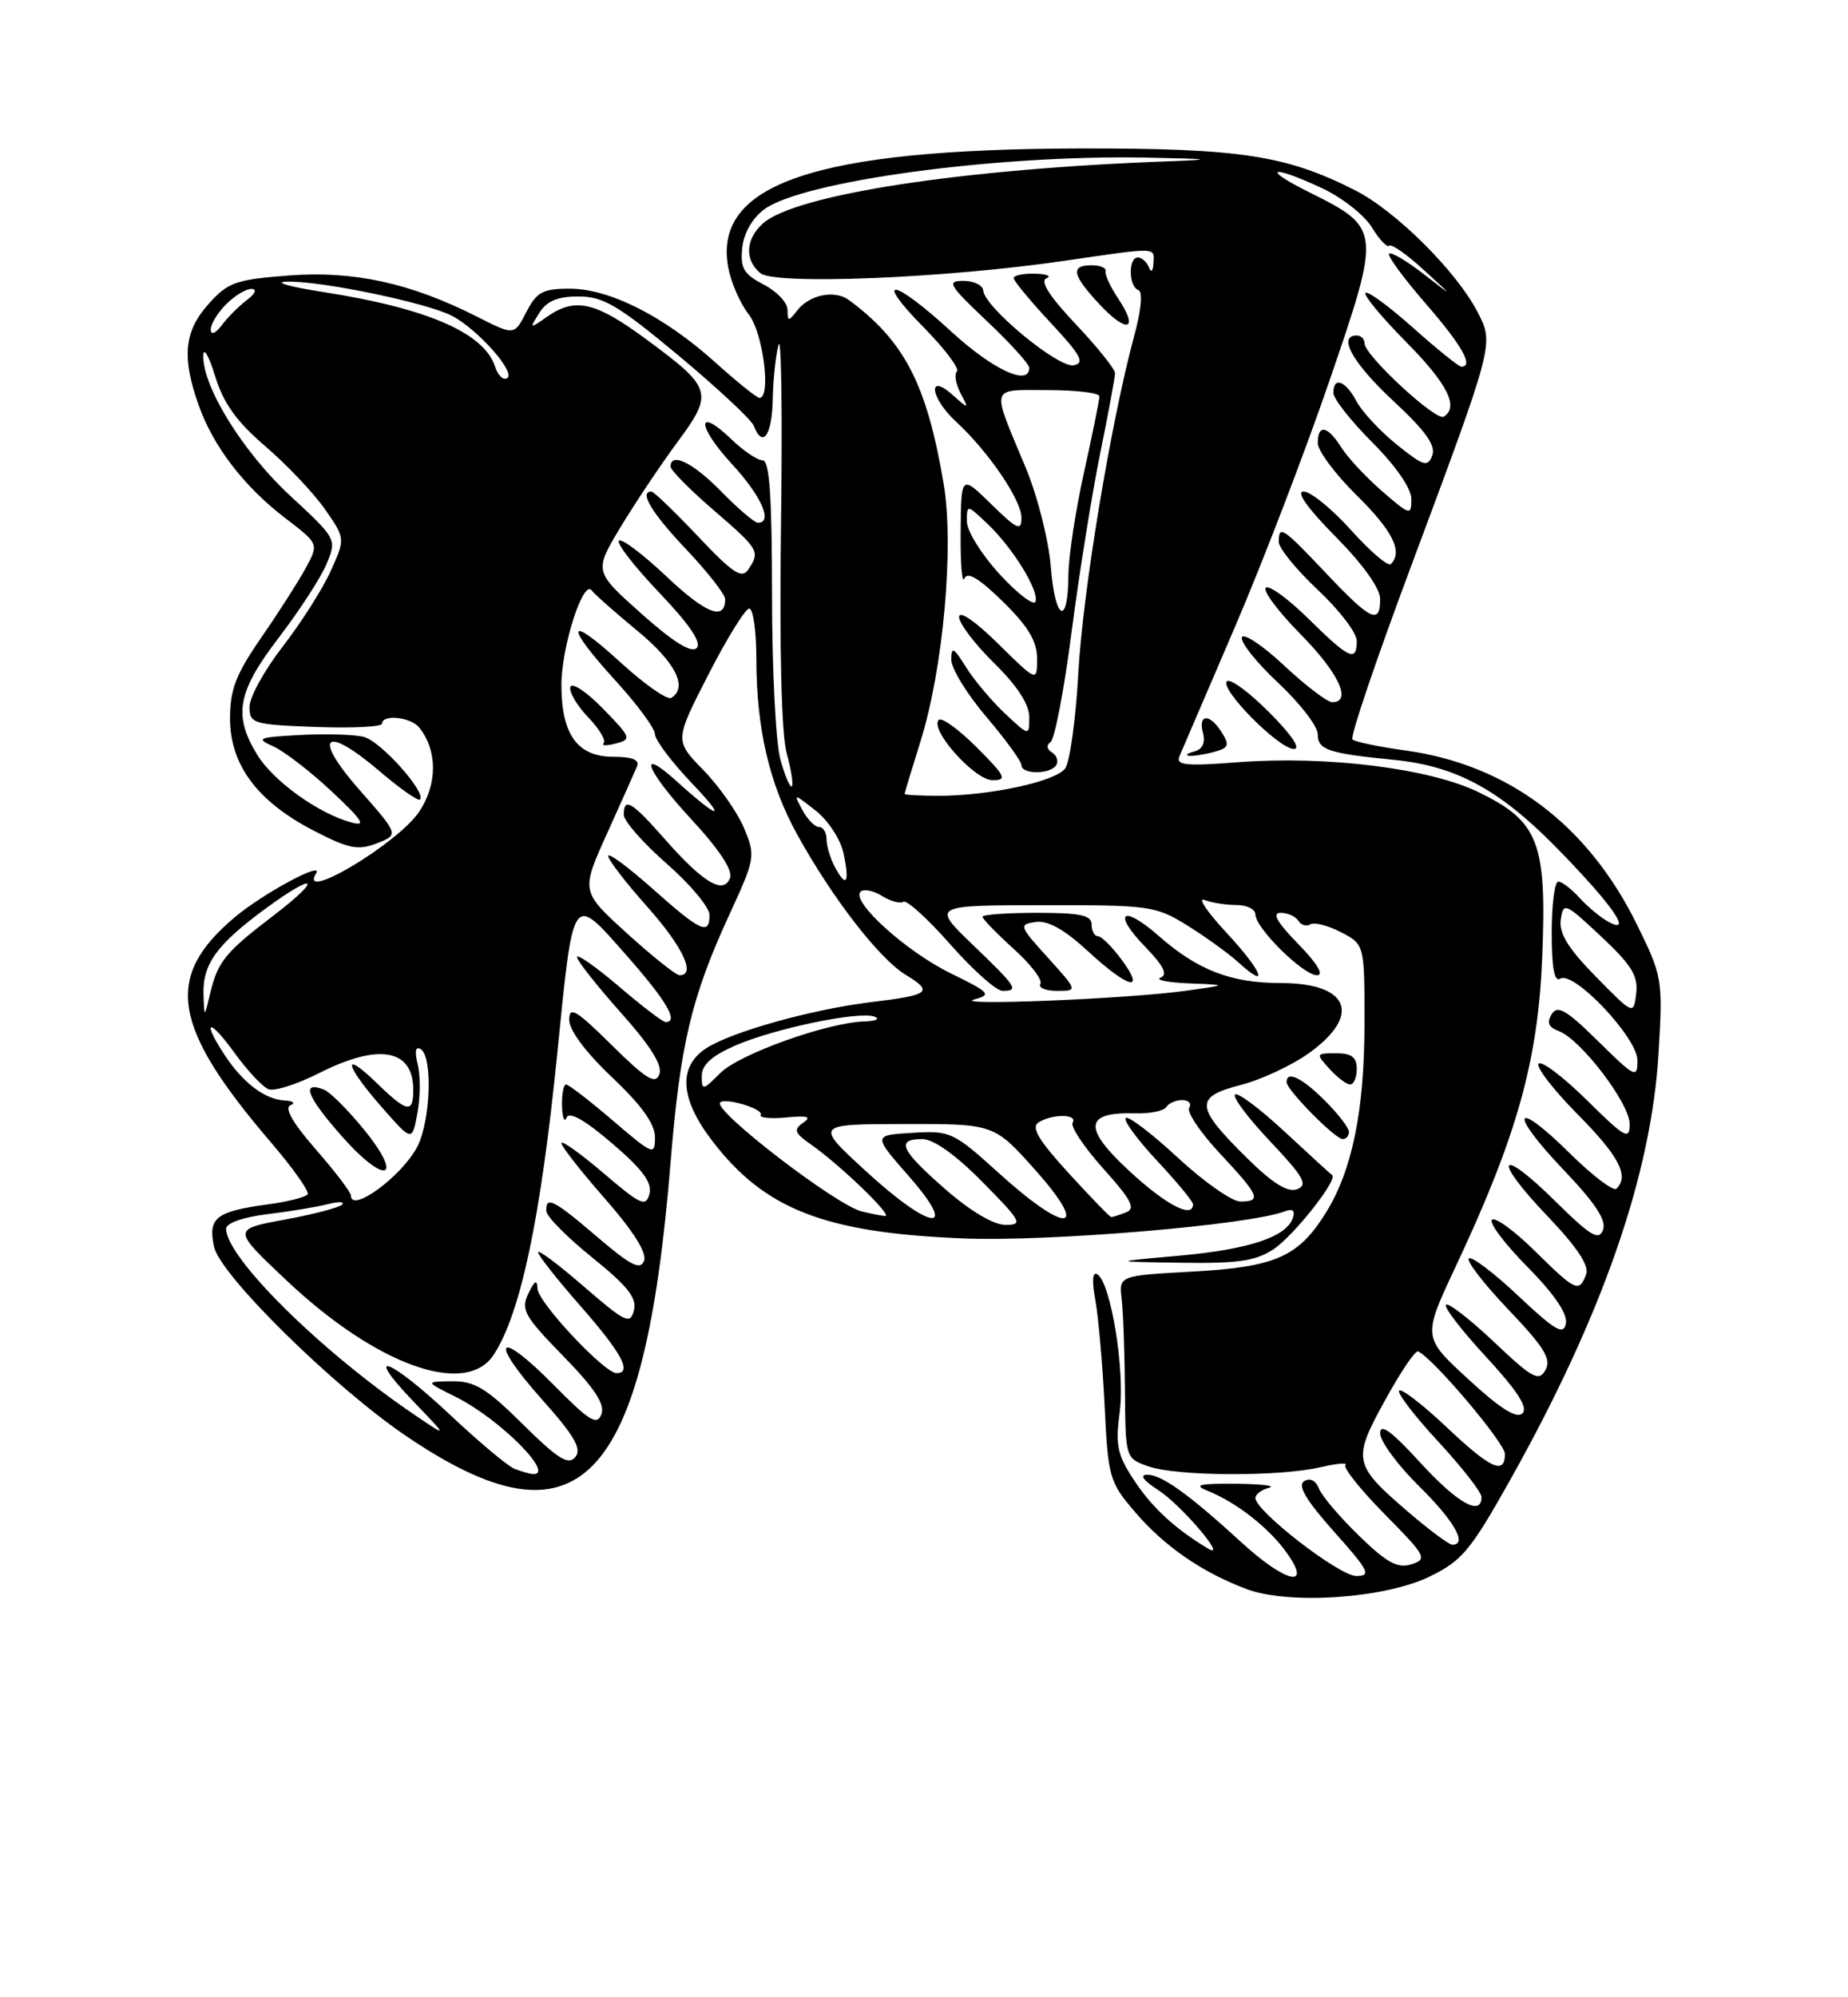 <?xml version="1.0" encoding="UTF-8" standalone="no"?>
<!DOCTYPE svg PUBLIC "-//W3C//DTD SVG 1.1//EN" "http://www.w3.org/Graphics/SVG/1.1/DTD/svg11.dtd" >
<svg xmlns="http://www.w3.org/2000/svg" xmlns:xlink="http://www.w3.org/1999/xlink" version="1.1" viewBox="0 0 237 256">
 <g >
 <path fill="currentColor"
d=" M 183.31 202.09 C 187.48 200.07 188.59 198.75 193.63 189.77 C 205.52 168.59 211.80 150.53 212.71 134.90 C 213.26 125.52 213.20 125.15 209.93 118.50 C 203.61 105.67 193.36 97.98 180.18 96.18 C 176.78 95.71 173.75 95.08 173.44 94.77 C 173.13 94.47 176.47 84.60 180.86 72.86 C 191.65 43.94 191.61 44.09 189.50 40.01 C 186.81 34.79 179.00 27.03 173.79 24.39 C 164.91 19.89 159.01 19.00 138.54 19.03 C 104.58 19.10 91.38 23.56 93.40 34.32 C 93.76 36.23 94.94 38.93 96.03 40.31 C 97.86 42.63 98.93 51.00 97.40 51.00 C 97.07 51.00 94.50 48.94 91.69 46.41 C 85.15 40.53 78.16 37.00 73.06 37.00 C 69.62 37.00 68.83 37.42 67.50 40.00 C 65.95 43.01 65.95 43.01 61.18 40.59 C 52.66 36.28 45.38 34.68 37.05 35.31 C 30.23 35.83 29.24 36.18 26.75 38.96 C 23.62 42.45 23.29 45.75 25.46 51.89 C 27.34 57.22 31.30 62.38 36.65 66.46 C 40.89 69.70 40.89 69.70 39.20 72.83 C 38.26 74.55 35.70 78.55 33.50 81.73 C 30.26 86.41 29.50 88.37 29.50 92.08 C 29.50 98.02 32.99 102.71 40.18 106.44 C 44.73 108.79 45.91 109.03 48.33 108.09 C 51.16 106.99 51.16 106.99 46.10 101.24 C 39.97 94.27 41.60 92.80 48.72 98.88 C 51.31 101.09 53.62 102.71 53.85 102.48 C 54.73 101.60 48.82 94.99 46.66 94.45 C 45.43 94.14 41.74 94.03 38.46 94.21 C 33.08 94.50 32.75 94.64 35.04 95.66 C 36.43 96.28 39.81 98.88 42.54 101.44 C 46.56 105.21 47.03 105.97 45.00 105.40 C 40.75 104.22 35.02 100.08 32.97 96.71 C 29.88 91.66 30.45 88.65 35.79 81.68 C 38.42 78.24 41.17 74.00 41.89 72.26 C 43.20 69.11 43.17 69.05 37.17 63.50 C 31.14 57.92 25.94 49.50 26.07 45.55 C 26.11 44.42 26.79 45.62 27.59 48.21 C 28.66 51.70 30.34 54.04 34.04 57.21 C 36.79 59.57 40.22 63.19 41.67 65.26 C 44.29 69.03 44.29 69.03 42.41 73.19 C 41.38 75.48 38.61 79.83 36.27 82.85 C 33.92 85.88 32.00 89.36 32.00 90.60 C 32.00 92.74 32.45 92.87 40.50 93.18 C 45.18 93.35 49.00 93.16 49.00 92.75 C 49.00 91.52 52.68 91.90 53.76 93.25 C 56.12 96.18 56.12 100.53 53.75 104.05 C 51.01 108.13 38.15 115.80 40.55 111.93 C 41.55 110.30 33.70 114.54 30.10 117.57 C 21.00 125.22 22.03 131.58 34.77 146.45 C 37.57 149.72 39.68 152.70 39.46 153.07 C 39.23 153.44 36.90 154.03 34.27 154.38 C 27.68 155.28 26.64 156.10 27.46 159.83 C 28.26 163.45 42.75 177.72 52.06 184.04 C 74.29 199.13 82.63 190.52 86.00 149.00 C 87.23 133.84 88.67 127.79 93.57 117.16 C 96.85 110.04 96.91 109.71 95.43 106.16 C 94.59 104.15 92.24 100.79 90.21 98.71 C 86.51 94.92 86.51 94.92 90.85 86.46 C 93.23 81.81 95.59 78.00 96.09 78.00 C 96.59 78.00 97.00 80.90 97.00 84.45 C 97.00 93.35 98.67 100.52 102.26 107.00 C 106.75 115.13 112.76 122.88 116.16 124.95 C 119.76 127.14 119.25 127.54 111.69 128.45 C 104.10 129.37 93.76 132.27 90.55 134.37 C 86.95 136.74 87.20 140.80 91.29 146.16 C 98.04 155.01 105.72 158.01 123.50 158.73 C 134.49 159.18 160.17 157.02 164.74 155.27 C 165.76 154.88 166.12 155.15 165.81 156.09 C 165.01 158.54 160.15 160.15 151.18 160.95 C 142.50 161.72 142.50 161.72 151.50 161.85 C 158.74 161.96 161.05 161.62 163.31 160.13 C 165.88 158.44 171.64 151.16 170.84 150.61 C 170.65 150.49 167.91 147.98 164.74 145.04 C 161.57 142.09 158.71 139.96 158.38 140.29 C 158.05 140.62 160.09 143.33 162.92 146.32 C 167.20 150.85 167.78 151.87 166.35 152.42 C 165.15 152.88 163.24 151.70 159.90 148.41 C 153.26 141.86 153.15 140.60 159.10 139.07 C 161.76 138.39 165.75 136.52 167.97 134.91 C 174.67 130.06 172.98 126.00 164.27 126.00 C 157.88 126.00 153.62 124.36 148.64 119.99 C 143.92 115.84 142.57 116.93 146.91 121.40 C 149.23 123.80 149.79 124.93 148.84 125.31 C 148.10 125.60 149.75 125.93 152.50 126.04 C 157.50 126.24 157.50 126.24 152.00 127.00 C 144.61 128.03 121.86 128.95 124.95 128.10 C 127.21 127.49 126.96 127.22 121.94 124.76 C 116.21 121.96 109.12 115.55 110.36 114.30 C 110.76 113.90 111.99 114.14 113.09 114.82 C 114.18 115.51 115.43 115.85 115.86 115.58 C 116.29 115.32 119.00 117.78 121.88 121.05 C 124.76 124.32 127.77 127.00 128.56 127.00 C 130.72 127.00 130.45 126.57 124.75 121.09 C 119.50 116.04 119.50 116.04 133.77 116.02 C 147.45 116.00 148.22 116.11 152.27 118.62 C 154.60 120.07 157.51 122.17 158.75 123.29 C 162.90 127.08 161.91 124.51 157.32 119.58 C 154.82 116.90 153.54 114.99 154.47 115.35 C 155.40 115.71 157.25 116.00 158.58 116.00 C 159.91 116.00 161.00 116.54 161.00 117.20 C 161.00 118.95 167.13 125.00 168.90 125.00 C 169.84 125.00 168.94 123.50 166.50 121.00 C 163.77 118.21 163.09 117.00 164.24 117.00 C 165.14 117.00 166.16 117.46 166.51 118.02 C 166.86 118.58 167.54 118.78 168.04 118.48 C 168.54 118.17 170.30 118.62 171.97 119.48 C 175.00 121.05 175.00 121.05 174.99 131.28 C 174.98 142.33 173.42 149.97 170.08 155.37 C 166.55 161.09 163.61 162.39 153.00 162.98 C 143.50 163.50 143.50 163.50 143.85 166.50 C 144.05 168.15 144.23 173.42 144.27 178.21 C 144.34 186.92 144.34 186.92 147.32 187.96 C 150.94 189.22 164.07 189.29 169.33 188.06 C 171.44 187.57 172.89 187.45 172.55 187.78 C 172.22 188.11 174.49 190.95 177.59 194.09 C 182.89 199.45 183.10 199.83 181.01 200.50 C 179.24 201.06 177.87 200.32 174.30 196.85 C 171.83 194.46 169.51 191.73 169.15 190.79 C 168.74 189.75 168.00 189.38 167.25 189.85 C 166.37 190.39 167.50 192.29 171.08 196.31 C 175.57 201.33 175.90 202.00 173.94 202.00 C 171.76 202.00 161.00 193.68 161.00 192.00 C 161.00 191.53 161.79 190.94 162.75 190.69 C 163.71 190.44 161.80 190.21 158.50 190.18 C 153.78 190.14 153.00 190.33 154.85 191.07 C 158.57 192.56 162.74 195.82 165.03 199.04 C 168.34 203.69 164.88 202.88 159.21 197.69 C 152.45 191.50 148.96 189.00 147.12 189.02 C 146.10 189.03 146.63 189.76 148.53 190.98 C 151.49 192.88 157.63 200.10 154.89 198.46 C 150.73 195.97 147.76 193.24 145.49 189.80 C 143.28 186.47 143.03 185.28 143.60 180.95 C 144.30 175.69 142.46 164.40 140.73 163.33 C 140.11 162.95 140.01 164.15 140.47 166.61 C 140.86 168.75 141.40 174.84 141.66 180.14 C 142.11 189.40 142.27 189.95 145.58 193.82 C 149.33 198.20 154.19 201.55 159.88 203.68 C 165.32 205.71 177.54 204.88 183.31 202.09 Z  M 173.00 145.08 C 173.00 144.57 171.62 142.77 169.92 141.08 C 166.99 138.14 165.00 137.18 165.00 138.70 C 165.00 139.69 171.22 146.00 172.20 146.00 C 172.64 146.00 173.00 145.58 173.00 145.08 Z  M 174.00 137.00 C 174.00 135.50 173.33 135.00 171.35 135.00 C 168.75 135.00 168.73 135.05 170.50 137.00 C 171.50 138.10 172.69 139.00 173.15 139.00 C 173.62 139.00 174.00 138.10 174.00 137.00 Z  M 134.39 122.75 C 130.69 118.67 130.63 118.49 132.83 118.17 C 134.39 117.95 136.50 119.13 139.53 121.92 C 144.72 126.71 147.00 127.28 143.84 123.00 C 142.62 121.35 141.26 120.00 140.81 120.00 C 140.37 120.00 140.00 119.33 140.00 118.50 C 140.00 117.31 138.56 117.00 133.00 117.00 C 129.15 117.00 126.00 117.23 126.00 117.50 C 126.00 117.78 127.80 119.63 129.99 121.61 C 132.19 123.59 133.74 125.62 133.43 126.11 C 133.13 126.60 134.09 127.00 135.56 127.00 C 138.23 127.00 138.23 127.00 134.39 122.75 Z  M 180.74 193.91 C 173.52 187.72 173.40 187.16 177.61 179.51 C 179.60 175.88 181.52 173.04 181.87 173.21 C 183.81 174.10 193.00 184.95 193.00 186.35 C 193.00 189.11 191.14 188.24 185.43 182.84 C 182.43 180.01 179.73 177.93 179.44 178.23 C 179.14 178.53 181.39 181.47 184.45 184.77 C 187.50 188.07 190.00 191.27 190.00 191.88 C 190.00 194.42 186.90 192.67 182.10 187.42 C 178.44 183.42 177.00 182.37 177.00 183.71 C 177.00 184.73 179.25 187.79 182.00 190.50 C 186.52 194.95 188.25 198.01 186.25 197.99 C 185.84 197.99 183.36 196.15 180.74 193.91 Z  M 66.00 188.27 C 65.17 187.96 61.45 184.85 57.73 181.35 C 49.92 174.02 46.42 172.75 53.04 179.65 C 57.50 184.29 57.50 184.29 53.00 181.23 C 41.09 173.14 29.00 161.18 29.00 157.49 C 29.00 156.77 31.16 156.01 34.25 155.63 C 37.14 155.28 40.62 154.70 42.00 154.35 C 43.38 153.99 44.22 154.01 43.88 154.39 C 43.53 154.77 40.23 155.64 36.52 156.32 C 29.79 157.56 29.79 157.56 36.74 164.11 C 48.27 174.99 59.74 179.10 63.32 173.64 C 66.76 168.39 69.35 156.12 71.46 135.09 C 73.56 114.18 73.33 114.51 80.29 122.39 C 85.48 128.27 87.09 131.00 85.36 131.00 C 85.00 131.00 82.30 128.94 79.36 126.42 C 76.41 123.91 74.00 122.22 74.00 122.67 C 74.01 123.13 76.53 126.32 79.60 129.77 C 83.44 134.07 85.00 136.56 84.56 137.70 C 84.05 139.04 82.88 138.32 78.46 133.96 C 73.86 129.42 73.00 128.91 73.00 130.73 C 73.00 132.05 75.14 134.91 78.50 138.09 C 82.29 141.67 84.00 144.06 84.00 145.77 C 84.00 148.14 83.77 148.05 78.59 143.62 C 75.62 141.08 72.92 139.00 72.59 139.00 C 72.27 139.00 72.04 140.24 72.08 141.75 C 72.12 143.26 72.39 143.94 72.66 143.25 C 73.00 142.42 75.00 143.55 78.48 146.53 C 82.41 149.88 83.66 151.58 83.29 153.02 C 82.83 154.75 82.18 154.45 77.39 150.36 C 74.42 147.83 72.00 146.10 72.00 146.52 C 72.00 146.94 74.52 150.15 77.60 153.66 C 81.22 157.78 82.99 160.59 82.60 161.60 C 82.13 162.84 80.90 162.22 76.64 158.58 C 70.99 153.75 69.96 153.22 70.07 155.25 C 70.11 155.94 72.77 158.62 75.99 161.21 C 80.52 164.87 81.71 166.38 81.30 167.96 C 80.82 169.80 80.20 169.50 74.88 164.90 C 71.65 162.10 69.00 160.11 69.00 160.50 C 69.00 160.88 71.47 164.01 74.50 167.46 C 79.73 173.42 81.12 176.00 79.08 176.00 C 77.50 176.00 69.00 166.93 68.93 165.17 C 68.88 163.94 68.57 164.11 67.76 165.80 C 66.77 167.86 67.22 168.67 72.22 173.80 C 76.27 177.94 77.61 179.98 77.13 181.27 C 76.57 182.75 75.59 182.15 71.06 177.56 C 63.81 170.22 62.55 171.55 69.43 179.28 C 73.69 184.05 74.65 185.71 73.78 186.76 C 72.89 187.84 71.56 187.01 67.05 182.55 C 62.37 177.92 60.87 177.01 57.97 177.04 C 54.50 177.08 54.50 177.08 58.48 179.06 C 64.15 181.89 71.45 189.26 68.25 188.92 C 67.84 188.88 66.83 188.59 66.00 188.27 Z  M 188.32 176.79 C 182.44 171.39 182.44 171.39 186.64 162.44 C 194.57 145.58 197.26 135.95 197.79 122.57 C 198.37 107.93 197.34 105.28 189.59 101.52 C 183.31 98.47 170.05 96.83 158.76 97.70 C 152.01 98.22 150.76 98.09 151.27 96.91 C 151.60 96.14 154.80 88.70 158.37 80.38 C 161.94 72.07 167.42 57.79 170.55 48.65 C 177.14 29.42 177.12 29.23 167.86 24.62 C 161.55 21.47 163.07 21.08 169.63 24.16 C 172.16 25.35 175.00 27.60 175.95 29.16 C 176.90 30.72 177.90 31.77 178.17 31.50 C 178.44 31.22 180.43 32.61 182.58 34.59 C 186.50 38.17 186.50 38.17 182.56 35.11 C 180.39 33.43 178.40 32.26 178.15 32.52 C 177.89 32.77 180.01 35.65 182.84 38.91 C 187.50 44.27 189.04 47.00 187.41 47.00 C 187.09 47.00 184.30 44.76 181.23 42.02 C 178.15 39.27 175.41 37.26 175.12 37.54 C 174.84 37.82 177.18 40.64 180.31 43.81 C 185.65 49.20 187.14 52.17 185.15 53.41 C 184.16 54.02 175.00 45.54 175.00 44.02 C 175.00 43.46 174.55 43.00 174.00 43.00 C 171.50 43.00 173.47 46.53 178.67 51.37 C 182.83 55.23 184.17 57.11 183.68 58.38 C 183.10 59.91 182.57 59.75 179.15 57.00 C 177.02 55.29 174.69 52.79 173.97 51.44 C 172.54 48.77 171.00 48.21 171.00 50.36 C 171.00 51.10 173.25 53.96 176.00 56.71 C 179.03 59.75 181.00 62.60 181.00 63.96 C 181.00 66.11 180.84 66.07 177.25 62.96 C 175.19 61.17 172.83 58.65 172.02 57.35 C 170.25 54.55 169.00 54.32 169.00 56.79 C 169.00 57.77 171.25 60.79 174.00 63.50 C 178.62 68.05 179.95 70.72 178.37 72.30 C 178.02 72.64 175.73 70.69 173.28 67.96 C 170.82 65.23 168.08 63.00 167.19 63.00 C 166.16 63.00 167.66 65.12 171.28 68.78 C 174.79 72.32 177.00 75.42 177.00 76.78 C 177.00 80.11 175.80 79.54 170.09 73.50 C 164.47 67.56 164.00 67.25 164.00 69.46 C 164.00 70.26 166.25 73.02 169.00 75.60 C 171.75 78.17 174.00 81.11 174.00 82.14 C 174.00 84.91 173.05 84.47 167.81 79.31 C 165.19 76.73 162.72 74.94 162.33 75.34 C 161.94 75.73 163.95 78.41 166.81 81.31 C 171.69 86.25 173.44 90.00 170.85 90.00 C 170.22 90.00 167.44 87.88 164.67 85.29 C 161.90 82.70 159.47 81.09 159.27 81.70 C 159.06 82.32 161.17 84.95 163.95 87.55 C 166.73 90.15 169.00 93.10 169.00 94.12 C 169.00 96.11 170.33 96.56 178.75 97.39 C 186.66 98.17 192.22 101.15 199.46 108.49 C 206.61 115.76 209.55 119.90 206.31 118.17 C 205.30 117.63 203.63 116.24 202.58 115.09 C 201.54 113.94 200.31 113.00 199.85 113.00 C 199.38 113.00 199.00 115.95 199.00 119.56 C 199.00 124.05 199.34 125.91 200.09 125.44 C 201.83 124.37 210.00 133.01 210.00 135.92 C 210.00 138.27 209.68 138.11 204.96 133.46 C 200.87 129.43 199.75 128.78 199.00 129.99 C 198.34 131.07 198.59 131.67 199.91 132.16 C 202.72 133.20 209.00 141.42 209.00 144.07 C 209.00 146.18 208.42 145.86 203.52 141.02 C 200.51 138.05 197.73 135.94 197.33 136.33 C 196.94 136.73 199.18 139.64 202.31 142.81 C 207.64 148.19 208.96 150.71 207.31 152.36 C 206.93 152.74 204.24 150.70 201.33 147.83 C 194.09 140.68 193.39 142.46 200.50 149.92 C 204.60 154.21 206.05 156.42 205.58 157.65 C 205.04 159.06 203.99 158.43 199.49 153.99 C 192.19 146.78 191.27 148.34 198.40 155.81 C 202.28 159.87 203.85 162.24 203.41 163.36 C 202.51 165.71 202.09 165.52 196.81 160.31 C 194.19 157.73 191.72 155.94 191.33 156.34 C 190.94 156.73 193.00 159.46 195.91 162.40 C 199.35 165.89 201.06 168.41 200.82 169.63 C 200.52 171.18 199.47 170.57 194.71 166.09 C 191.56 163.12 188.70 160.96 188.37 161.30 C 188.04 161.63 190.33 164.59 193.47 167.88 C 198.06 172.70 198.99 174.20 198.20 175.60 C 197.35 177.12 196.55 176.69 191.61 172.01 C 188.51 169.08 185.73 166.93 185.44 167.23 C 185.14 167.53 187.46 170.54 190.60 173.93 C 194.59 178.25 195.99 180.41 195.25 181.15 C 194.52 181.88 192.43 180.58 188.32 176.79 Z  M 155.69 96.38 C 157.57 95.88 157.72 95.52 156.70 93.90 C 155.16 91.42 153.62 91.46 154.28 93.95 C 154.61 95.21 154.21 96.05 153.14 96.33 C 152.24 96.57 151.95 96.81 152.50 96.87 C 153.05 96.93 154.49 96.71 155.69 96.38 Z  M 162.77 91.30 C 160.19 88.71 157.75 86.92 157.35 87.32 C 156.38 88.29 164.01 96.00 165.94 96.00 C 166.87 96.00 165.62 94.15 162.77 91.30 Z  M 121.23 152.42 C 115.48 147.39 114.84 146.00 118.28 146.00 C 119.73 146.00 122.57 148.02 126.00 151.50 C 131.00 156.56 131.24 157.00 128.95 157.00 C 127.43 157.00 124.44 155.23 121.23 152.42 Z  M 110.50 155.27 C 107.16 154.43 91.38 142.29 92.36 141.31 C 93.03 140.64 98.02 142.16 97.56 142.90 C 97.33 143.27 98.80 143.42 100.82 143.23 C 103.59 142.96 104.13 143.13 103.00 143.91 C 101.73 144.79 101.88 145.21 104.00 146.69 C 107.74 149.30 114.65 155.96 113.50 155.86 C 112.95 155.81 111.60 155.54 110.50 155.27 Z  M 110.98 150.05 C 104.50 144.09 104.50 144.09 116.00 144.07 C 127.50 144.05 127.50 144.05 132.82 150.02 C 139.89 157.97 136.83 158.25 128.20 150.45 C 122.27 145.08 121.90 144.90 117.01 145.20 C 111.95 145.50 111.95 145.50 116.55 150.75 C 123.13 158.25 119.39 157.78 110.98 150.05 Z  M 137.04 150.35 C 133.18 146.13 132.20 144.49 133.19 143.86 C 134.95 142.75 138.26 142.77 137.56 143.90 C 137.26 144.39 139.03 147.04 141.50 149.79 C 145.09 153.78 145.68 154.91 144.42 155.39 C 143.55 155.73 142.69 156.00 142.52 156.00 C 142.34 156.00 139.88 153.46 137.04 150.35 Z  M 144.82 150.08 C 138.87 144.58 139.06 142.52 145.50 142.70 C 147.43 142.76 149.25 142.40 149.56 141.90 C 149.87 141.41 150.79 141.00 151.62 141.00 C 152.44 141.00 152.84 141.44 152.51 141.99 C 152.17 142.53 153.95 145.17 156.45 147.84 C 161.54 153.29 161.84 154.00 159.06 154.00 C 157.99 154.00 154.37 151.46 151.03 148.36 C 147.68 145.26 144.68 142.98 144.37 143.30 C 144.05 143.61 145.87 146.08 148.40 148.79 C 150.93 151.49 153.00 154.00 153.00 154.35 C 153.00 156.25 149.53 154.44 144.82 150.08 Z  M 45.00 153.23 C 45.00 152.81 42.97 150.15 40.50 147.32 C 37.55 143.95 36.43 141.99 37.25 141.66 C 37.94 141.39 37.60 141.11 36.50 141.05 C 33.96 140.91 31.17 138.80 28.84 135.27 C 25.82 130.68 26.77 130.39 30.04 134.90 C 31.71 137.21 33.69 139.33 34.44 139.61 C 35.19 139.90 38.08 138.98 40.87 137.57 C 48.58 133.66 53.00 134.44 53.00 139.70 C 53.00 142.75 52.22 142.61 48.30 138.80 C 43.77 134.41 44.22 136.51 48.97 141.92 C 52.85 146.34 52.85 146.34 53.53 142.68 C 53.91 140.66 53.93 137.85 53.57 136.42 C 53.15 134.74 53.29 134.06 53.96 134.48 C 55.51 135.43 55.22 143.68 53.52 146.97 C 51.57 150.74 45.00 155.57 45.00 153.23 Z  M 46.58 144.66 C 44.56 142.20 42.29 139.94 41.55 139.66 C 38.57 138.51 39.32 140.51 43.79 145.58 C 49.47 152.02 51.94 151.21 46.58 144.66 Z  M 90.00 137.90 C 90.00 136.49 91.28 135.33 94.25 134.03 C 99.27 131.83 110.26 129.55 112.16 130.31 C 112.90 130.60 112.31 130.88 110.86 130.92 C 106.10 131.06 94.81 135.10 92.38 137.53 C 90.12 139.79 90.00 139.81 90.00 137.90 Z  M 26.10 127.47 C 25.97 123.58 27.79 121.06 34.04 116.47 C 40.58 111.67 41.49 112.45 35.07 117.35 C 28.91 122.05 27.93 123.25 26.97 127.26 C 26.20 130.50 26.20 130.50 26.10 127.47 Z  M 204.66 125.18 C 201.11 121.56 199.92 119.63 200.16 117.88 C 200.49 115.60 200.70 115.69 205.34 120.03 C 209.24 123.68 210.11 125.09 209.84 127.33 C 209.50 130.10 209.50 130.10 204.66 125.18 Z  M 80.41 119.63 C 74.50 114.26 74.50 114.26 77.83 106.88 C 79.66 102.82 81.40 98.94 81.69 98.25 C 82.05 97.39 81.12 97.00 78.66 97.00 C 74.06 97.00 72.00 94.15 72.00 87.80 C 72.00 82.91 74.80 74.18 75.89 75.68 C 76.23 76.15 78.86 78.48 81.75 80.86 C 86.63 84.88 88.26 88.10 86.09 89.45 C 85.58 89.76 82.66 87.71 79.59 84.91 C 72.65 78.56 72.30 79.98 79.00 87.31 C 81.75 90.32 84.00 93.38 84.00 94.11 C 84.00 94.83 86.14 97.67 88.75 100.41 C 93.38 105.26 92.27 105.10 86.76 100.12 C 81.64 95.50 82.87 98.74 88.55 104.89 C 92.22 108.84 94.01 111.54 93.62 112.54 C 92.79 114.71 90.17 113.14 85.23 107.52 C 81.00 102.72 80.00 102.13 80.00 104.44 C 80.00 105.23 82.47 108.04 85.49 110.69 C 88.51 113.33 90.98 116.29 90.99 117.25 C 91.01 119.94 89.87 119.42 83.70 113.92 C 80.56 111.13 78.00 109.24 78.00 109.72 C 78.00 110.20 80.25 113.13 83.00 116.21 C 87.56 121.33 89.30 125.00 87.16 125.00 C 86.70 125.00 83.66 122.58 80.41 119.63 Z  M 77.33 90.83 C 75.24 88.68 73.36 87.43 73.15 88.04 C 72.95 88.66 73.96 90.39 75.40 91.90 C 76.85 93.41 77.75 94.91 77.42 95.25 C 77.08 95.59 77.78 95.61 78.97 95.30 C 81.03 94.76 80.95 94.54 77.33 90.83 Z  M 107.08 111.15 C 106.49 110.04 106.00 108.43 106.00 107.57 C 106.00 106.70 105.57 106.00 105.04 106.00 C 104.50 106.00 103.55 105.02 102.91 103.83 C 101.74 101.65 101.74 101.65 104.62 103.91 C 106.20 105.15 107.80 107.59 108.17 109.33 C 108.99 113.15 108.55 113.89 107.08 111.15 Z  M 116.01 101.75 C 116.02 101.61 116.93 98.60 118.04 95.06 C 120.97 85.72 122.38 70.06 121.02 62.01 C 118.87 49.28 116.02 43.75 108.89 38.47 C 107.07 37.12 103.82 37.76 102.25 39.78 C 101.11 41.24 101.00 41.24 101.00 39.72 C 101.00 38.80 99.62 37.34 97.94 36.47 C 95.38 35.15 94.93 34.38 95.19 31.79 C 95.38 29.90 96.47 27.98 98.00 26.84 C 102.91 23.21 127.70 19.84 146.92 20.20 C 155.28 20.36 155.93 20.45 150.00 20.67 C 123.52 21.62 101.95 24.93 97.82 28.66 C 95.60 30.67 95.48 33.32 97.51 35.01 C 99.36 36.55 121.15 35.67 136.43 33.44 C 148.67 31.66 148.02 31.65 147.92 33.75 C 147.87 34.80 147.64 35.00 147.34 34.25 C 147.06 33.56 146.42 33.00 145.92 33.00 C 144.68 33.00 144.74 36.74 145.98 37.17 C 146.58 37.37 146.38 39.63 145.47 43.00 C 142.46 54.13 138.87 75.80 138.29 86.26 C 137.97 92.19 137.20 97.69 136.60 98.50 C 135.35 100.18 126.88 102.00 120.36 102.00 C 117.96 102.00 116.01 101.89 116.01 101.75 Z  M 125.27 95.80 C 122.96 93.49 120.77 91.90 120.39 92.27 C 119.18 93.49 124.98 100.00 127.29 100.00 C 129.21 100.00 128.97 99.50 125.27 95.80 Z  M 135.46 98.07 C 135.77 97.56 135.53 96.83 134.91 96.44 C 134.24 96.03 134.17 95.50 134.73 95.12 C 135.25 94.78 136.47 88.42 137.43 81.00 C 138.39 73.58 140.04 63.29 141.09 58.14 C 142.14 52.99 143.00 48.35 143.00 47.83 C 143.00 47.31 140.73 44.48 137.95 41.54 C 134.60 37.99 133.34 36.03 134.20 35.68 C 134.91 35.39 134.26 35.12 132.75 35.08 C 131.24 35.04 130.00 35.29 130.00 35.65 C 130.00 36.00 132.14 38.58 134.75 41.38 C 138.64 45.55 139.17 46.53 137.69 46.82 C 135.74 47.20 126.28 39.39 126.10 37.25 C 126.05 36.56 124.90 36.00 123.56 36.00 C 121.36 36.00 121.66 36.51 126.56 41.15 C 129.55 43.97 132.00 46.67 132.00 47.15 C 132.00 49.56 127.31 47.38 122.00 42.50 C 114.54 35.64 111.84 35.24 118.48 41.98 C 121.17 44.71 123.08 47.25 122.72 47.61 C 122.36 47.97 122.57 49.22 123.18 50.38 C 124.28 52.48 124.27 52.48 122.15 50.60 C 118.86 47.68 119.33 51.04 122.64 54.08 C 126.76 57.87 131.00 64.10 131.00 66.35 C 131.00 68.13 130.47 67.89 127.13 64.63 C 123.26 60.84 123.26 60.84 123.20 68.17 C 123.16 72.20 123.38 74.89 123.68 74.15 C 124.06 73.22 125.56 74.12 128.62 77.11 C 131.87 80.30 133.00 82.19 133.00 84.42 C 133.00 87.42 133.00 87.42 128.00 82.50 C 125.07 79.61 123.00 78.20 123.00 79.08 C 123.00 79.91 125.03 82.57 127.50 85.00 C 130.44 87.88 132.00 90.28 132.00 91.90 C 132.00 94.37 132.00 94.37 128.87 91.44 C 127.15 89.82 124.91 87.15 123.88 85.50 C 122.29 82.96 122.01 82.81 122.00 84.56 C 122.00 85.69 124.03 88.99 126.50 91.89 C 128.97 94.79 131.00 97.58 131.00 98.08 C 131.00 99.28 134.71 99.27 135.46 98.07 Z  M 143.41 38.28 C 142.39 36.75 141.66 35.16 141.78 34.75 C 141.90 34.34 141.10 34.00 140.00 34.00 C 137.24 34.00 137.49 35.24 141.03 39.03 C 144.56 42.81 146.11 42.32 143.41 38.28 Z  M 100.08 97.34 C 99.49 95.23 99.01 85.74 99.01 76.25 C 99.00 63.54 98.69 59.00 97.80 59.00 C 97.15 59.00 95.35 57.80 93.82 56.32 C 89.30 51.99 89.33 54.55 93.85 59.46 C 97.65 63.58 99.17 67.00 97.20 67.00 C 96.76 67.00 94.65 65.20 92.50 63.00 C 88.88 59.30 86.00 57.88 86.00 59.81 C 86.00 60.25 88.47 62.76 91.50 65.37 C 97.37 70.43 97.52 70.69 95.96 73.00 C 95.13 74.23 93.99 73.48 89.52 68.75 C 86.53 65.59 83.84 63.00 83.54 63.00 C 81.93 63.00 83.55 65.71 88.00 70.41 C 90.75 73.31 93.00 76.19 93.00 76.79 C 93.00 79.62 90.54 78.68 85.49 73.90 C 82.46 71.04 79.70 68.96 79.37 69.30 C 79.04 69.63 81.37 72.63 84.56 75.98 C 88.46 80.07 90.02 82.38 89.34 83.06 C 88.66 83.74 86.35 82.30 82.25 78.65 C 76.18 73.23 76.18 73.23 79.56 67.60 C 81.43 64.51 84.71 59.59 86.87 56.68 C 91.56 50.33 91.37 49.74 82.80 43.43 C 76.32 38.66 73.75 38.09 70.14 40.61 C 67.91 42.18 67.88 42.16 69.16 40.11 C 70.12 38.58 71.50 38.00 74.20 38.00 C 77.37 38.00 79.28 39.13 87.02 45.57 C 92.02 49.74 96.36 53.79 96.67 54.57 C 97.79 57.50 99.00 55.85 99.10 51.25 C 99.15 48.64 99.49 45.46 99.85 44.18 C 100.21 42.90 100.35 53.30 100.16 67.29 C 99.95 83.18 100.22 94.15 100.89 96.55 C 101.47 98.66 101.77 100.57 101.55 100.79 C 101.33 101.01 100.67 99.46 100.08 97.34 Z  M 63.51 47.04 C 62.13 42.69 54.86 39.52 41.52 37.44 C 37.11 36.76 34.98 36.15 36.79 36.10 C 41.07 35.97 54.70 38.79 57.96 40.48 C 61.27 42.20 66.20 47.76 65.04 48.47 C 64.55 48.78 63.86 48.13 63.51 47.04 Z  M 27.03 42.25 C 27.01 41.56 27.90 40.10 29.00 39.00 C 30.10 37.90 31.56 37.01 32.25 37.03 C 32.99 37.05 32.75 37.63 31.67 38.45 C 30.66 39.21 29.21 40.66 28.45 41.67 C 27.63 42.75 27.05 42.99 27.03 42.25 Z  M 134.77 72.71 C 134.49 69.24 133.06 63.59 131.56 59.98 C 127.07 49.23 126.85 50.00 134.38 50.00 C 138.02 50.00 141.00 50.36 141.00 50.80 C 141.00 51.24 140.11 55.63 139.02 60.55 C 137.93 65.47 137.03 71.39 137.02 73.69 C 136.99 80.32 135.32 79.60 134.77 72.71 Z  M 128.22 73.62 C 125.90 71.10 124.00 68.06 124.00 66.85 C 124.00 64.65 124.00 64.65 126.56 67.06 C 129.83 70.13 133.27 75.68 132.80 77.10 C 132.60 77.70 130.54 76.14 128.22 73.62 Z "/>
</g>
</svg>